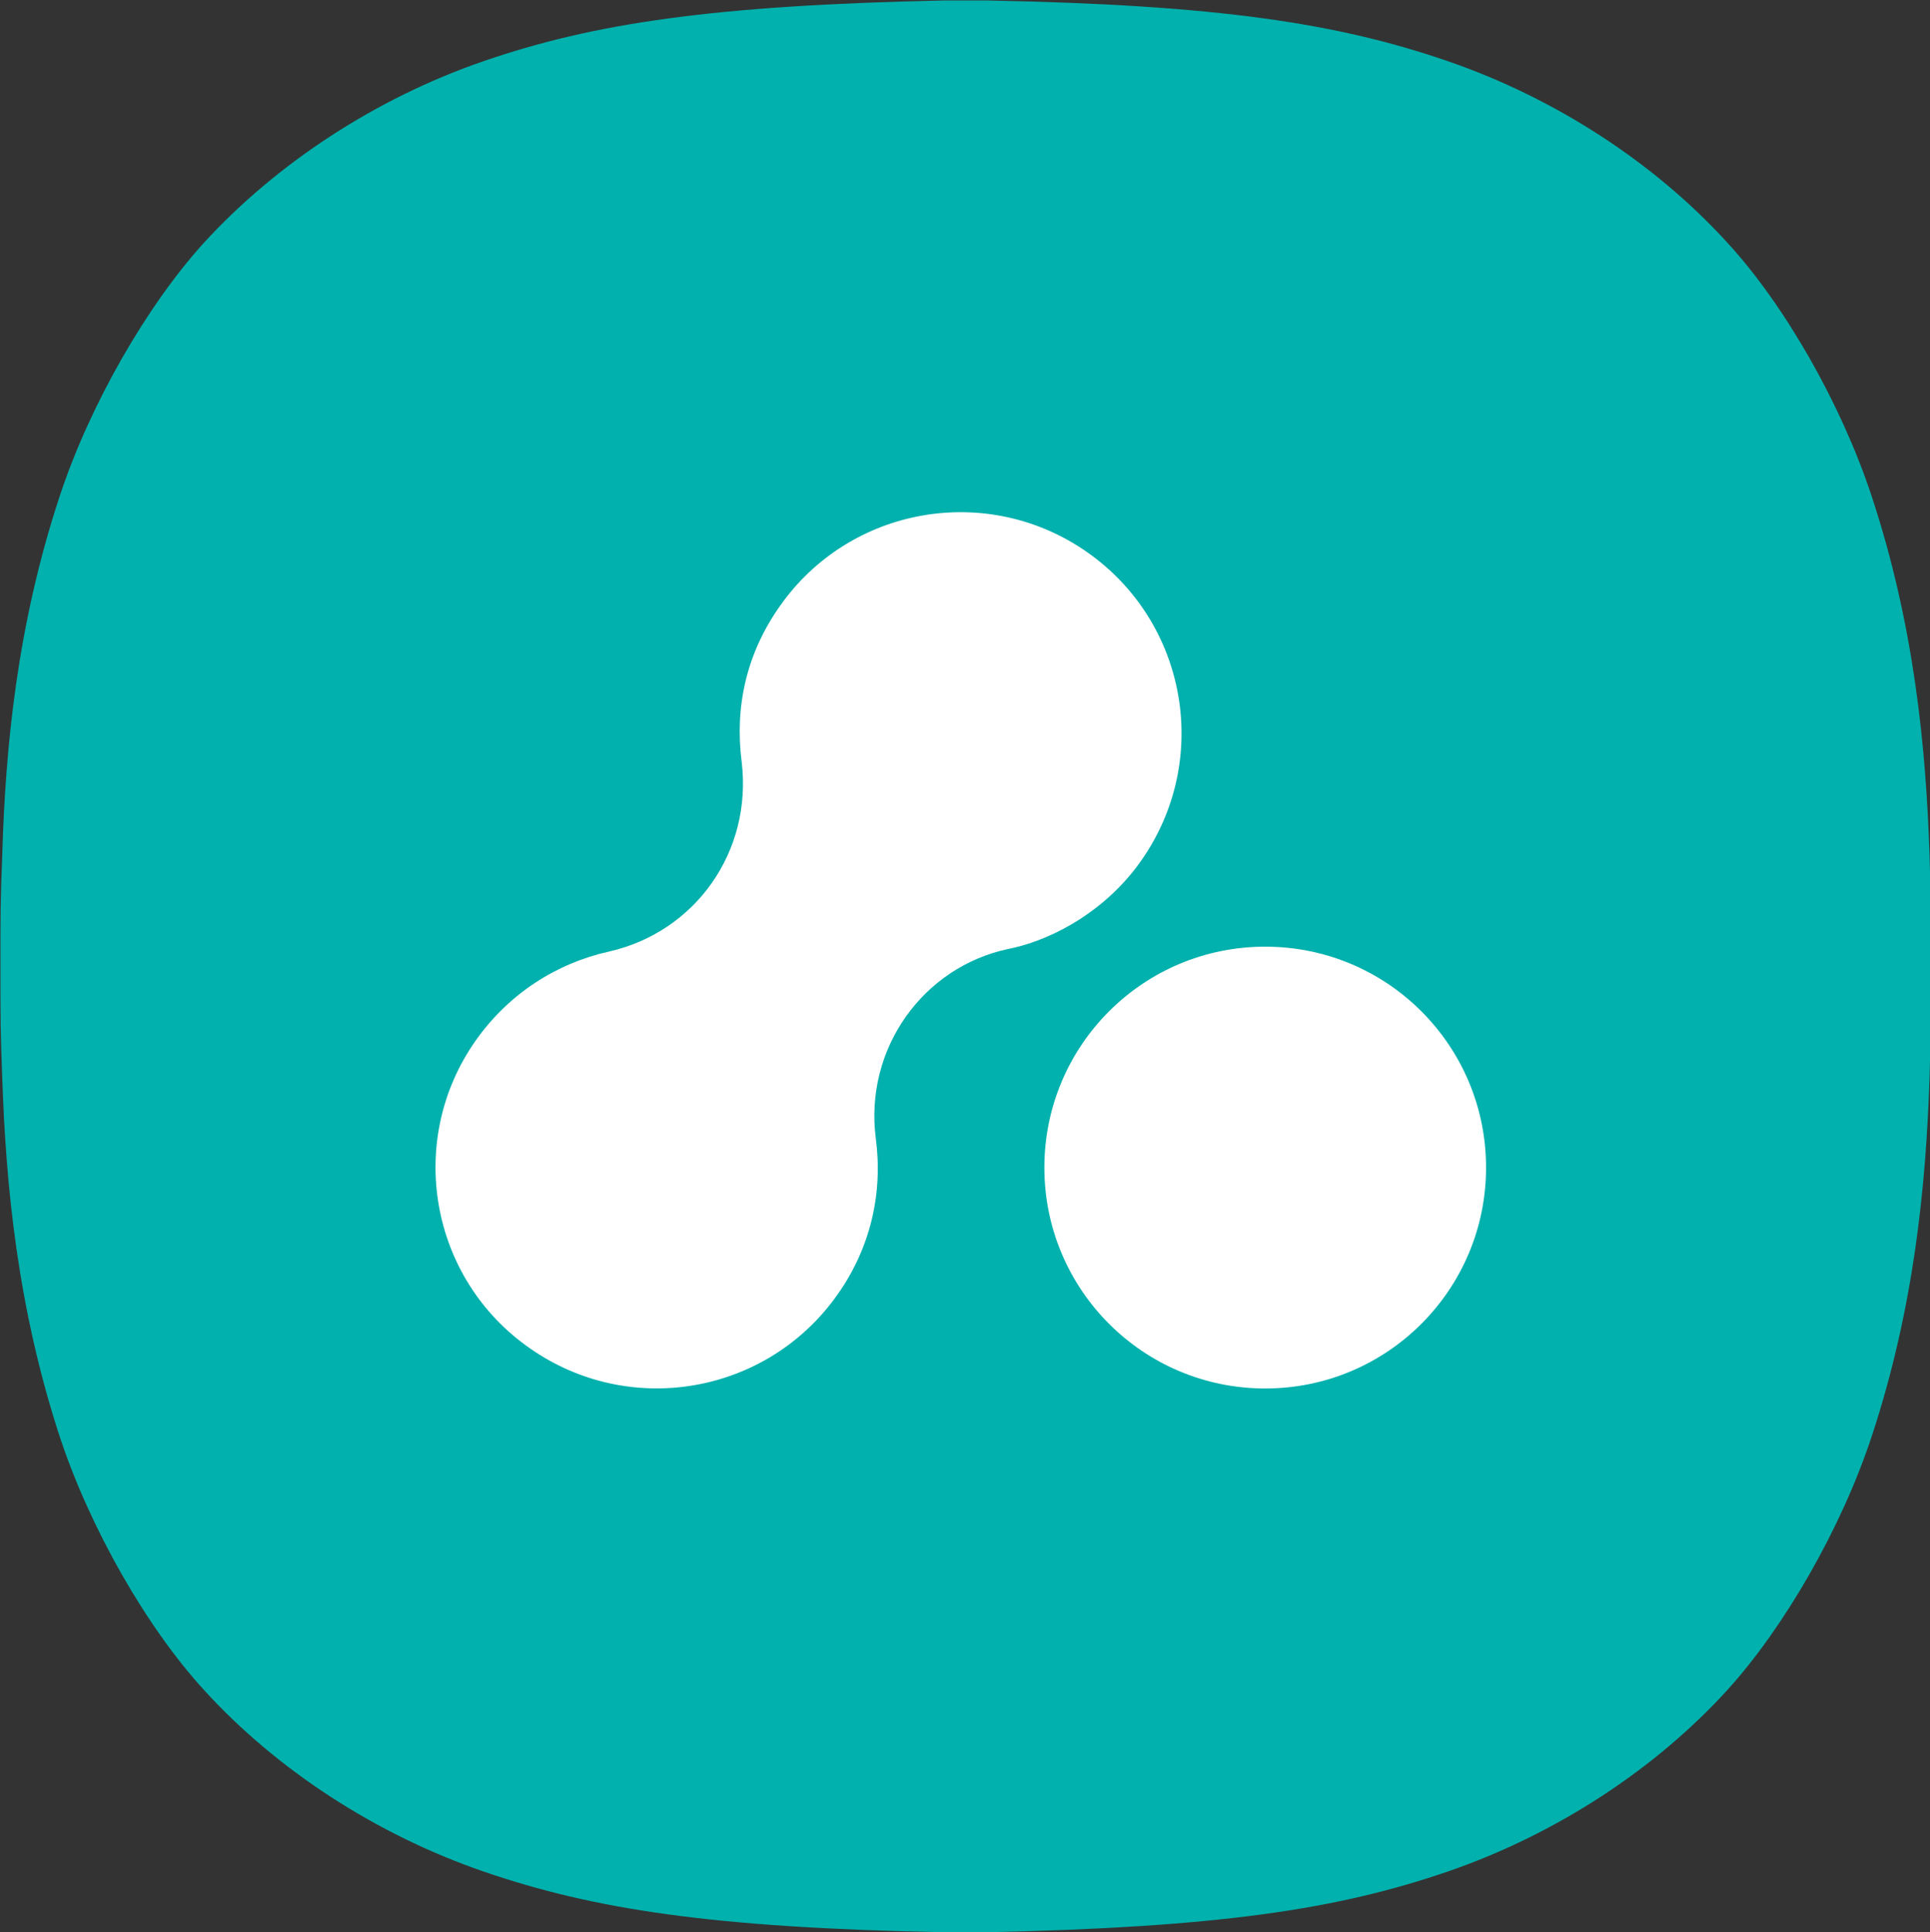 <?xml version="1.0" encoding="utf-8"?>
<!-- Generator: Adobe Illustrator 23.0.3, SVG Export Plug-In . SVG Version: 6.00 Build 0)  -->
<svg version="1.1" id="레이어_1" xmlns="http://www.w3.org/2000/svg" xmlns:xlink="http://www.w3.org/1999/xlink" x="0px"
	 y="0px" viewBox="0 0 43.17 43.21" style="enable-background:new 0 0 43.17 43.21;" xml:space="preserve">
<rect x="0" y="0" width="43.17" height="43.21" fill="#333333" stroke="none"/>
<style type="text/css">
	.st0{fill:#00B1AD;}
	.st1{fill:#FFFFFF;}
</style>
<g>
	<g>
		<path class="st0" d="M0.01,21.61c0,1.27,0,1.42,0.04,2.49c0.08,2.39,0.34,5.14,1.29,8.04c0.68,2.05,1.94,4.25,3.22,5.65
			c1.62,1.78,3.84,3.23,6.25,4.06c2.47,0.85,5.13,1.26,10.31,1.36h0.48h0.48c5.18-0.11,7.84-0.51,10.31-1.36
			c2.41-0.83,4.63-2.28,6.25-4.06c1.27-1.4,2.54-3.6,3.22-5.65c0.96-2.9,1.22-5.65,1.3-8.04c0.03-1.07,0.03-1.22,0.03-2.49
			c0-1.27,0-1.42-0.03-2.49c-0.08-2.39-0.34-5.14-1.3-8.04c-0.68-2.05-1.94-4.26-3.22-5.65c-1.62-1.78-3.84-3.23-6.25-4.06
			c-2.47-0.85-5.13-1.26-10.31-1.36H21.6h-0.48c-5.18,0.11-7.84,0.51-10.31,1.36C8.4,2.2,6.18,3.66,4.56,5.43
			c-1.27,1.4-2.54,3.6-3.22,5.65c-0.96,2.9-1.22,5.65-1.29,8.04C0.01,20.19,0.01,20.34,0.01,21.61z"/>
	</g>
</g>
<path class="st1" d="M25.53,19.24c1.57-2.24,1.03-5.32-1.21-6.89c-2.24-1.57-5.32-1.02-6.88,1.21c-0.74,1.05-1.01,2.24-0.85,3.48
	c0.24,2-1.03,3.8-2.97,4.24c-1.17,0.26-2.24,0.94-2.98,1.99c-1.57,2.23-1.03,5.32,1.21,6.88c2.24,1.57,5.32,1.03,6.89-1.21
	c0.74-1.05,1.01-2.27,0.85-3.48c-0.26-2.01,1.06-3.84,2.97-4.24C23.64,21,24.8,20.29,25.53,19.24"/>
<path class="st1" d="M33.24,26.11c0,2.73-2.21,4.94-4.94,4.94s-4.94-2.21-4.94-4.94c0-2.73,2.21-4.94,4.94-4.94
	S33.24,23.38,33.24,26.11"/>
</svg>
